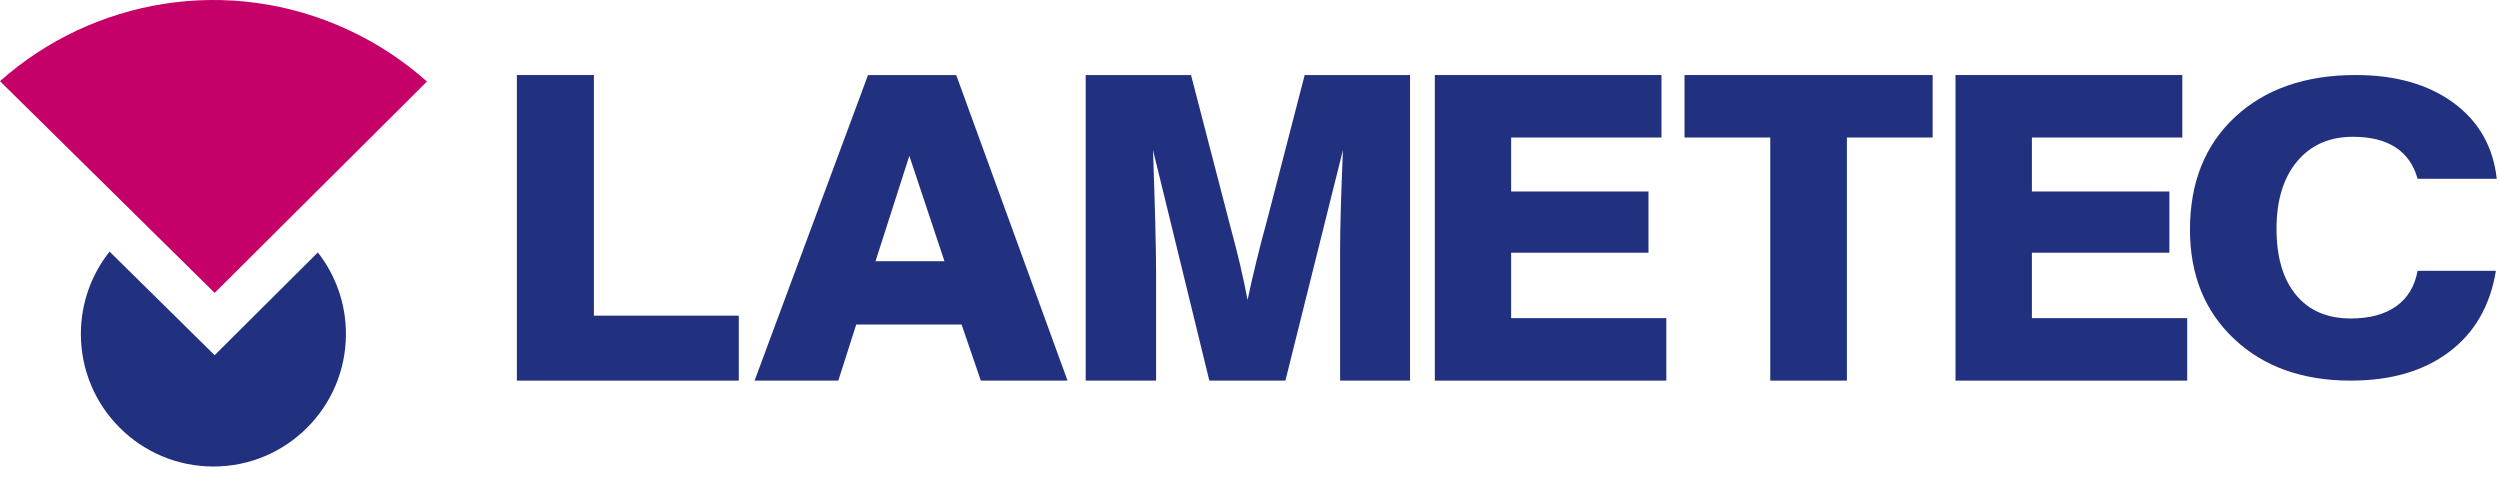 <?xml version="1.0" encoding="UTF-8" standalone="no"?><!DOCTYPE svg PUBLIC "-//W3C//DTD SVG 1.1//EN" "http://www.w3.org/Graphics/SVG/1.1/DTD/svg11.dtd"><svg width="100%" height="100%" viewBox="0 0 193 37" version="1.1" xmlns="http://www.w3.org/2000/svg" xmlns:xlink="http://www.w3.org/1999/xlink" xml:space="preserve" xmlns:serif="http://www.serif.com/" style="fill-rule:evenodd;clip-rule:evenodd;stroke-linejoin:round;stroke-miterlimit:2;"><path d="M39.902,29.384l0,-23.591l5.947,-0l-0,18.576l11.185,0l0,5.015l-17.132,-0Z" style="fill:#22317f;fill-rule:nonzero;"/><path d="M83.815,29.384l0,-23.591l8.132,-0l3.044,11.728c0.274,0.994 0.52,1.959 0.739,2.895c0.221,0.937 0.414,1.849 0.581,2.738c0.2,-0.942 0.425,-1.928 0.676,-2.958c0.251,-1.03 0.539,-2.137 0.864,-3.319l2.87,-11.084l8.133,-0l0,23.591l-5.398,-0l-0,-10.246c-0,-0.723 0.018,-1.734 0.053,-3.037c0.038,-1.302 0.091,-2.807 0.164,-4.513l-4.441,17.796l-5.872,-0l-4.348,-17.796c0.071,2.051 0.131,3.896 0.173,5.531c0.042,1.64 0.063,2.919 0.063,3.838l-0,8.427l-5.433,-0Z" style="fill:#22317f;fill-rule:nonzero;"/><path d="M136.665,29.384l0,-18.768l-6.62,-0l0,-4.823l19.156,-0l-0,4.823l-6.62,-0l-0,18.768l-5.916,-0Z" style="fill:#22317f;fill-rule:nonzero;"/><path d="M110.768,29.384l-0,-23.591l17.498,-0l-0,4.823l-11.606,-0l0,4.167l10.603,-0l0,4.726l-10.603,-0l0,5.051l11.98,-0l0,4.824l-17.872,-0Z" style="fill:#22317f;fill-rule:nonzero;"/><path d="M150.965,29.384l-0,-23.591l17.51,-0l0,4.823l-11.612,-0l-0,4.167l10.614,-0l-0,4.726l-10.614,-0l-0,5.051l11.989,-0l-0,4.824l-17.887,-0Z" style="fill:#22317f;fill-rule:nonzero;"/><path d="M192.684,20.908c-0.44,2.688 -1.638,4.773 -3.603,6.254c-1.96,1.481 -4.495,2.222 -7.604,2.222c-3.716,-0 -6.715,-1.07 -8.994,-3.211c-2.277,-2.141 -3.418,-4.957 -3.418,-8.448c0,-3.632 1.159,-6.528 3.478,-8.691c2.321,-2.16 5.427,-3.242 9.315,-3.242c3.085,0 5.602,0.718 7.555,2.148c1.95,1.433 3.061,3.385 3.337,5.862l-6.112,0c-0.299,-1.074 -0.868,-1.884 -1.702,-2.426c-0.835,-0.544 -1.928,-0.815 -3.288,-0.815c-1.815,0 -3.256,0.634 -4.315,1.903c-1.056,1.266 -1.585,2.999 -1.585,5.2c-0,2.189 0.501,3.892 1.503,5.102c0.998,1.213 2.408,1.819 4.226,1.819c1.46,-0 2.631,-0.315 3.512,-0.942c0.881,-0.628 1.428,-1.54 1.649,-2.735l6.046,-0Z" style="fill:#22317f;fill-rule:nonzero;"/><path d="M67.59,20.164l5.322,0l-2.711,-8.13l-2.611,8.13Zm-0.578,-14.371l6.808,-0l8.593,23.591l-6.693,0l-1.487,-4.332l-8.132,-0l-1.385,4.332l-6.463,0l8.759,-23.591Z" style="fill:#22317f;fill-rule:nonzero;"/><path d="M32.959,6.295l-16.387,16.316l-16.572,-16.344c7.158,-6.367 17.69,-8.247 26.923,-3.944c2.253,1.052 4.273,2.397 6.036,3.972" style="fill:#c50068;fill-rule:nonzero;"/><path d="M6.243,25.783c0,-2.402 0.829,-4.613 2.217,-6.36l8.11,7.998l7.969,-7.933c1.357,1.736 2.167,3.921 2.167,6.295c0,5.651 -4.581,10.232 -10.231,10.232c-5.651,-0 -10.232,-4.581 -10.232,-10.232" style="fill:#22317f;fill-rule:nonzero;"/></svg>